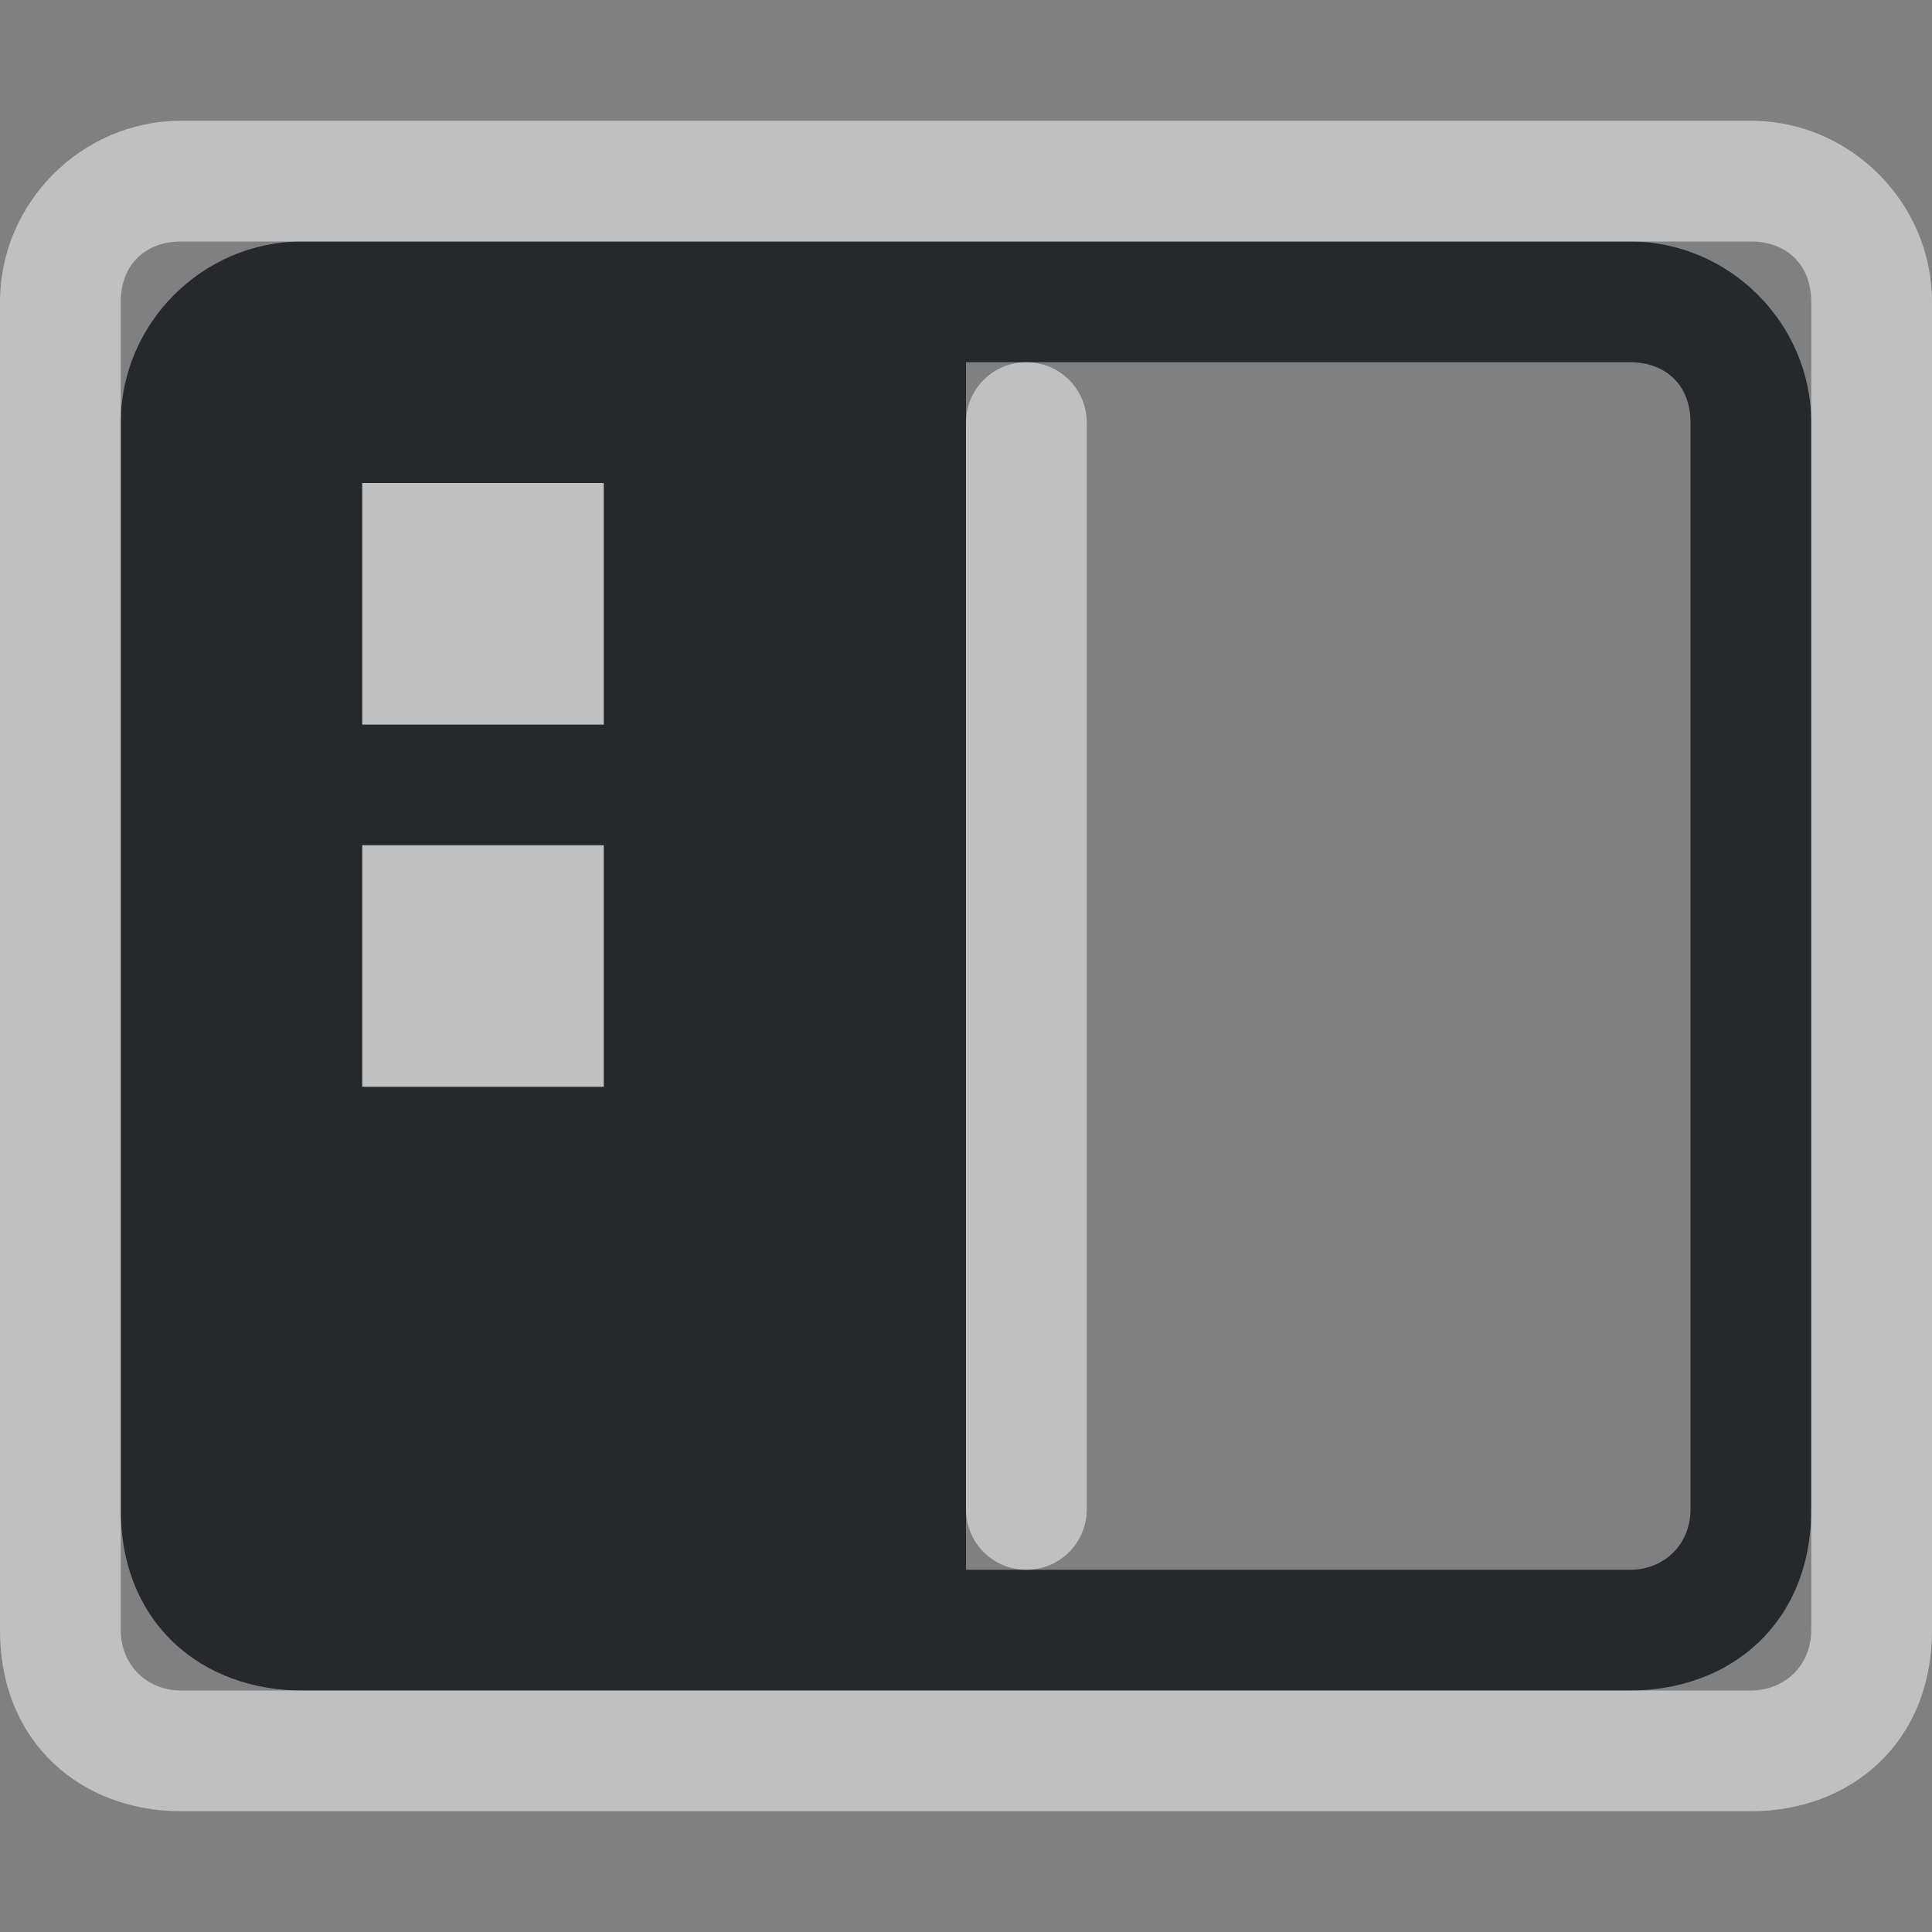 <?xml version="1.0" encoding="UTF-8"?>
<svg id="d" width="16" height="16" version="1.1" xmlns="http://www.w3.org/2000/svg" xmlns:cc="http://creativecommons.org/ns#" xmlns:dc="http://purl.org/dc/elements/1.1/" xmlns:rdf="http://www.w3.org/1999/02/22-rdf-syntax-ns#">
	<rect width="100%" height="100%" fill="#808080" stroke="none"/>
	<defs>
		<style id="current-color-scheme" type="text/css">.ColorScheme-Text {color:#090d11;}.ColorScheme-Background{color:#ffffff;}</style>
	</defs>
	<path id="e" d="m2.5 2c-0.822 0-1.5 0.678-1.5 1.5v9c0 0.951 0.678 1.5 1.5 1.5h11c0.822 0 1.5-0.549 1.5-1.5v-9c0-0.822-0.678-1.5-1.5-1.5h-11zm5.5 1h5.5c0.286 0 0.5 0.18 0.5 0.5v9c0 0.286-0.214 0.5-0.5 0.5h-5.5v-10zm-5 1h2v2h-2v-2zm0 3h2v2h-2v-2z" style="fill-opacity:.75;fill:currentColor" class="ColorScheme-Text" />
	<path id="c" d="m1.5 1c-0.822 0-1.5 0.678-1.5 1.5v11c0 0.938 0.678 1.5 1.5 1.5h13c0.822 0 1.5-0.562 1.5-1.5v-11c0-0.822-0.678-1.5-1.5-1.5h-13zm0 1h13c0.286 0 0.5 0.182 0.5 0.5v11c0 0.286-0.214 0.5-0.5 0.5h-13c-0.286 0-0.5-0.214-0.5-0.5v-11c0-0.318 0.214-0.5 0.5-0.5zm7 1c-0.277 0-0.5 0.223-0.5 0.5v9c0 0.277 0.223 0.5 0.5 0.5s0.5-0.223 0.5-0.5v-9c0-0.277-0.223-0.5-0.5-0.5zm-5.5 1v2h2v-2h-2zm0 3v2h2v-2h-2z" style="fill-opacity:.5;fill:currentColor" class="ColorScheme-Background" />
</svg>
